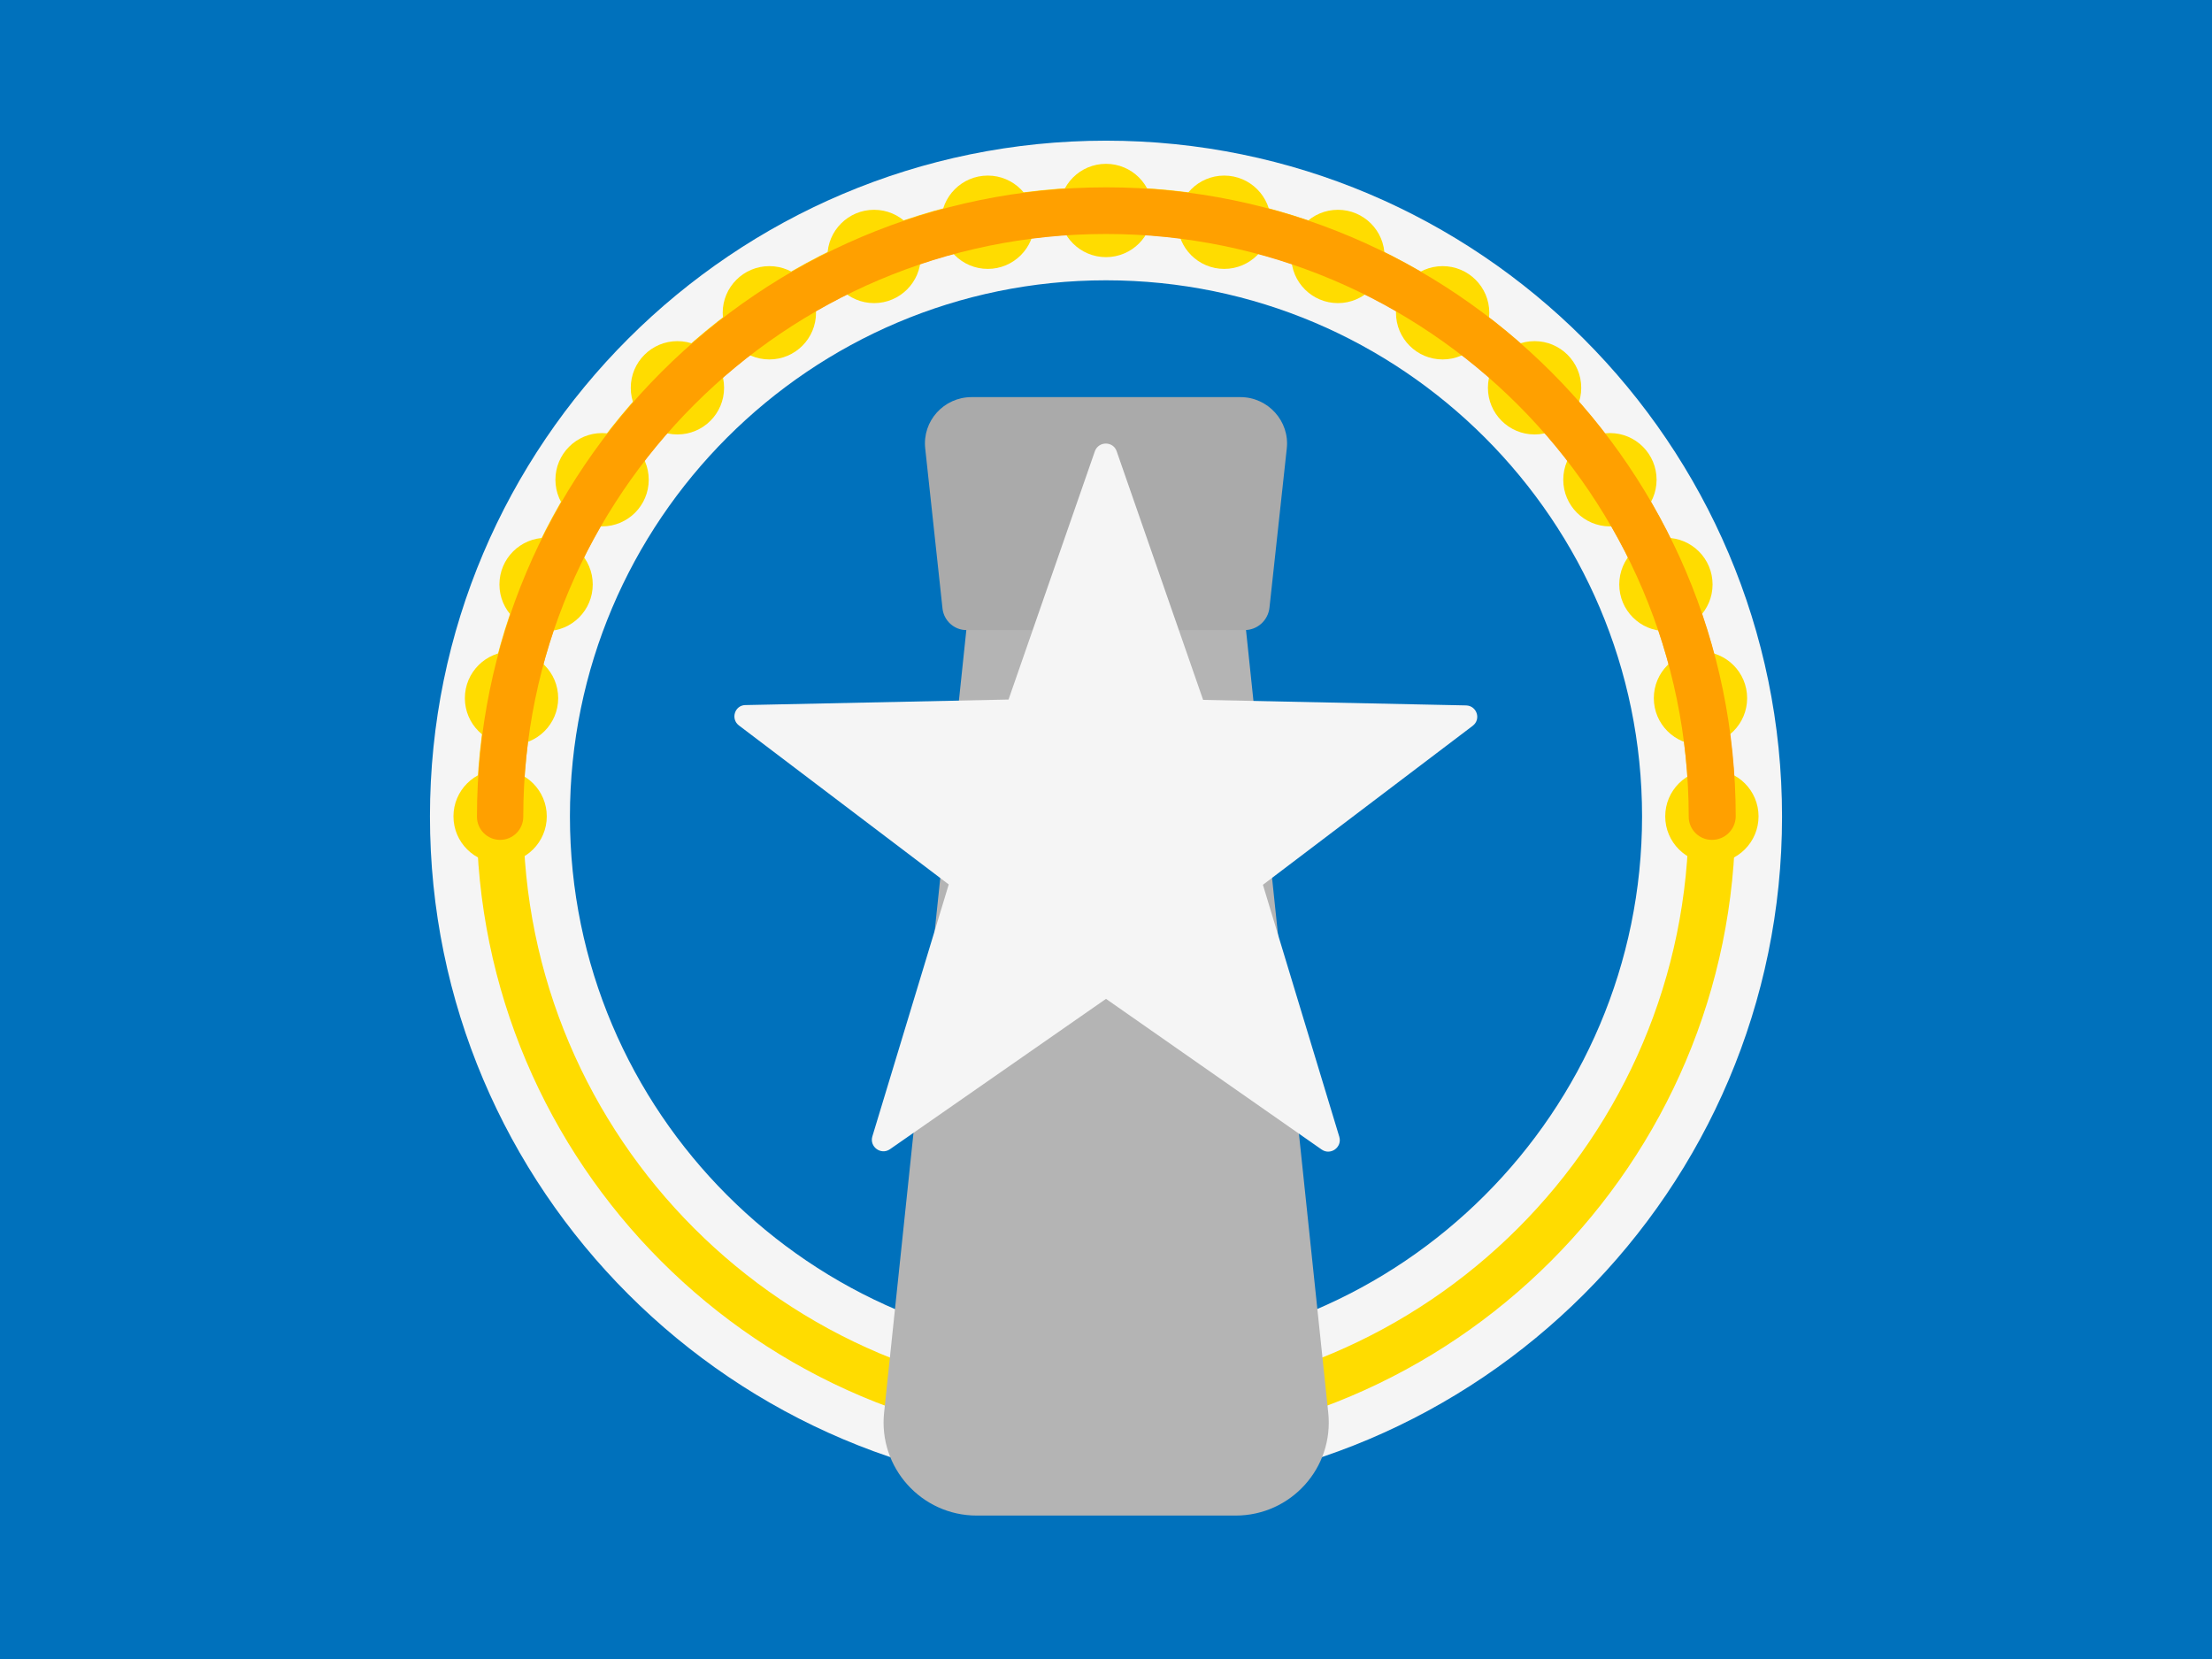 <svg xmlns="http://www.w3.org/2000/svg" width="640px" height="480px" viewBox="0 0 640 480">
	<path fill="#0071BC" d="M0,0h640v480H0V0z"/>
	<path fill="#F5F5F5" d="M320,431.8c-107.8,0-195.6-87.7-195.6-195.6S212.2,40.7,320,40.7s195.6,87.7,195.6,195.6
		S427.8,431.8,320,431.8z M320,81.1c-85.5,0-155.1,69.6-155.1,155.1S234.5,391.3,320,391.3s155.1-69.6,155.1-155.1
		S405.5,81.1,320,81.1z"/>
	<path fill="#FFDC00" d="M320,418.3c-100.4,0-182.1-81.7-182.1-182.1S219.6,54.1,320,54.1s182.1,81.7,182.1,182.1
			S420.4,418.3,320,418.3z M320,67.6c-93,0-168.6,75.6-168.6,168.6S227,404.8,320,404.8s168.6-75.6,168.6-168.6S413,67.6,320,67.6z"
	/>
	<circle fill="#FFDC00" cx="144.7" cy="236.2" r="13.5"/>
	<circle fill="#FFDC00" cx="495.3" cy="236.2" r="13.5"/>
	<circle fill="#FFDC00" cx="320" cy="60.9" r="13.5"/>
	<circle fill="#FFDC00" cx="196" cy="112.2" r="13.5"/>
	<circle fill="#FFDC00" cx="444" cy="112.2" r="13.5"/>
	<circle fill="#FFDC00" cx="482" cy="169.1" r="13.5"/>
	<circle fill="#FFDC00" cx="252.9" cy="74.2" r="13.5"/>
	<circle fill="#FFDC00" cx="158" cy="169.1" r="13.5"/>
	<circle fill="#FFDC00" cx="387.1" cy="74.2" r="13.5"/>
	<circle fill="#FFDC00" cx="492" cy="202" r="13.5"/>
	<circle fill="#FFDC00" cx="285.8" cy="64.3" r="13.5"/>
	<circle fill="#FFDC00" cx="174.2" cy="138.8" r="13.5"/>
	<circle fill="#FFDC00" cx="417.4" cy="90.5" r="13.5"/>
	<circle fill="#FFDC00" cx="465.8" cy="138.8" r="13.5"/>
	<circle fill="#FFDC00" cx="222.6" cy="90.5" r="13.5"/>
	<circle fill="#FFDC00" cx="148" cy="202" r="13.5"/>
	<circle fill="#FFDC00" cx="354.2" cy="64.3" r="13.5"/>
	<path fill="#FFA000" d="M495.3,243c-3.7,0-6.7-3-6.7-6.7c0-93-75.6-168.6-168.6-168.6s-168.6,75.6-168.6,168.6c0,3.7-3,6.7-6.7,6.7
		s-6.7-3-6.7-6.7c0-100.4,81.7-182.1,182.1-182.1s182.1,81.7,182.1,182.1C502.1,240,499.1,243,495.3,243z"/>
	<path fill="#B4B4B4" d="M357.5,438.5h-74.9c-16,0-28.5-13.9-26.8-29.8l23.8-226.5h80.9l23.8,226.5
		C386,424.7,373.5,438.5,357.5,438.5z"/>
	<path fill="#AAAAAA" d="M360.1,182.3h-80.5c-3.5,0-6.5-2.7-6.9-6.2l-5-46.3c-0.9-8,5.4-14.9,13.4-14.9h77.8c8,0,14.3,7,13.4,14.9
		l-5,46C366.9,179.5,363.8,182.3,360.1,182.3z"/>
	<path fill="#F5F5F5" d="M323.1,130.6l25,71.9l76.1,1.6c3.1,0.1,4.4,4,1.9,5.9l-60.7,46l22.1,72.9c0.9,3-2.5,5.5-5.1,3.7L320,289
		l-62.5,43.5c-2.6,1.8-6-0.7-5.1-3.7l22.1-72.9l-60.7-46c-2.5-1.9-1.2-5.9,1.9-5.9l76.1-1.6l25-71.9
		C317.9,127.6,322.1,127.6,323.1,130.6z"/>
</svg>
